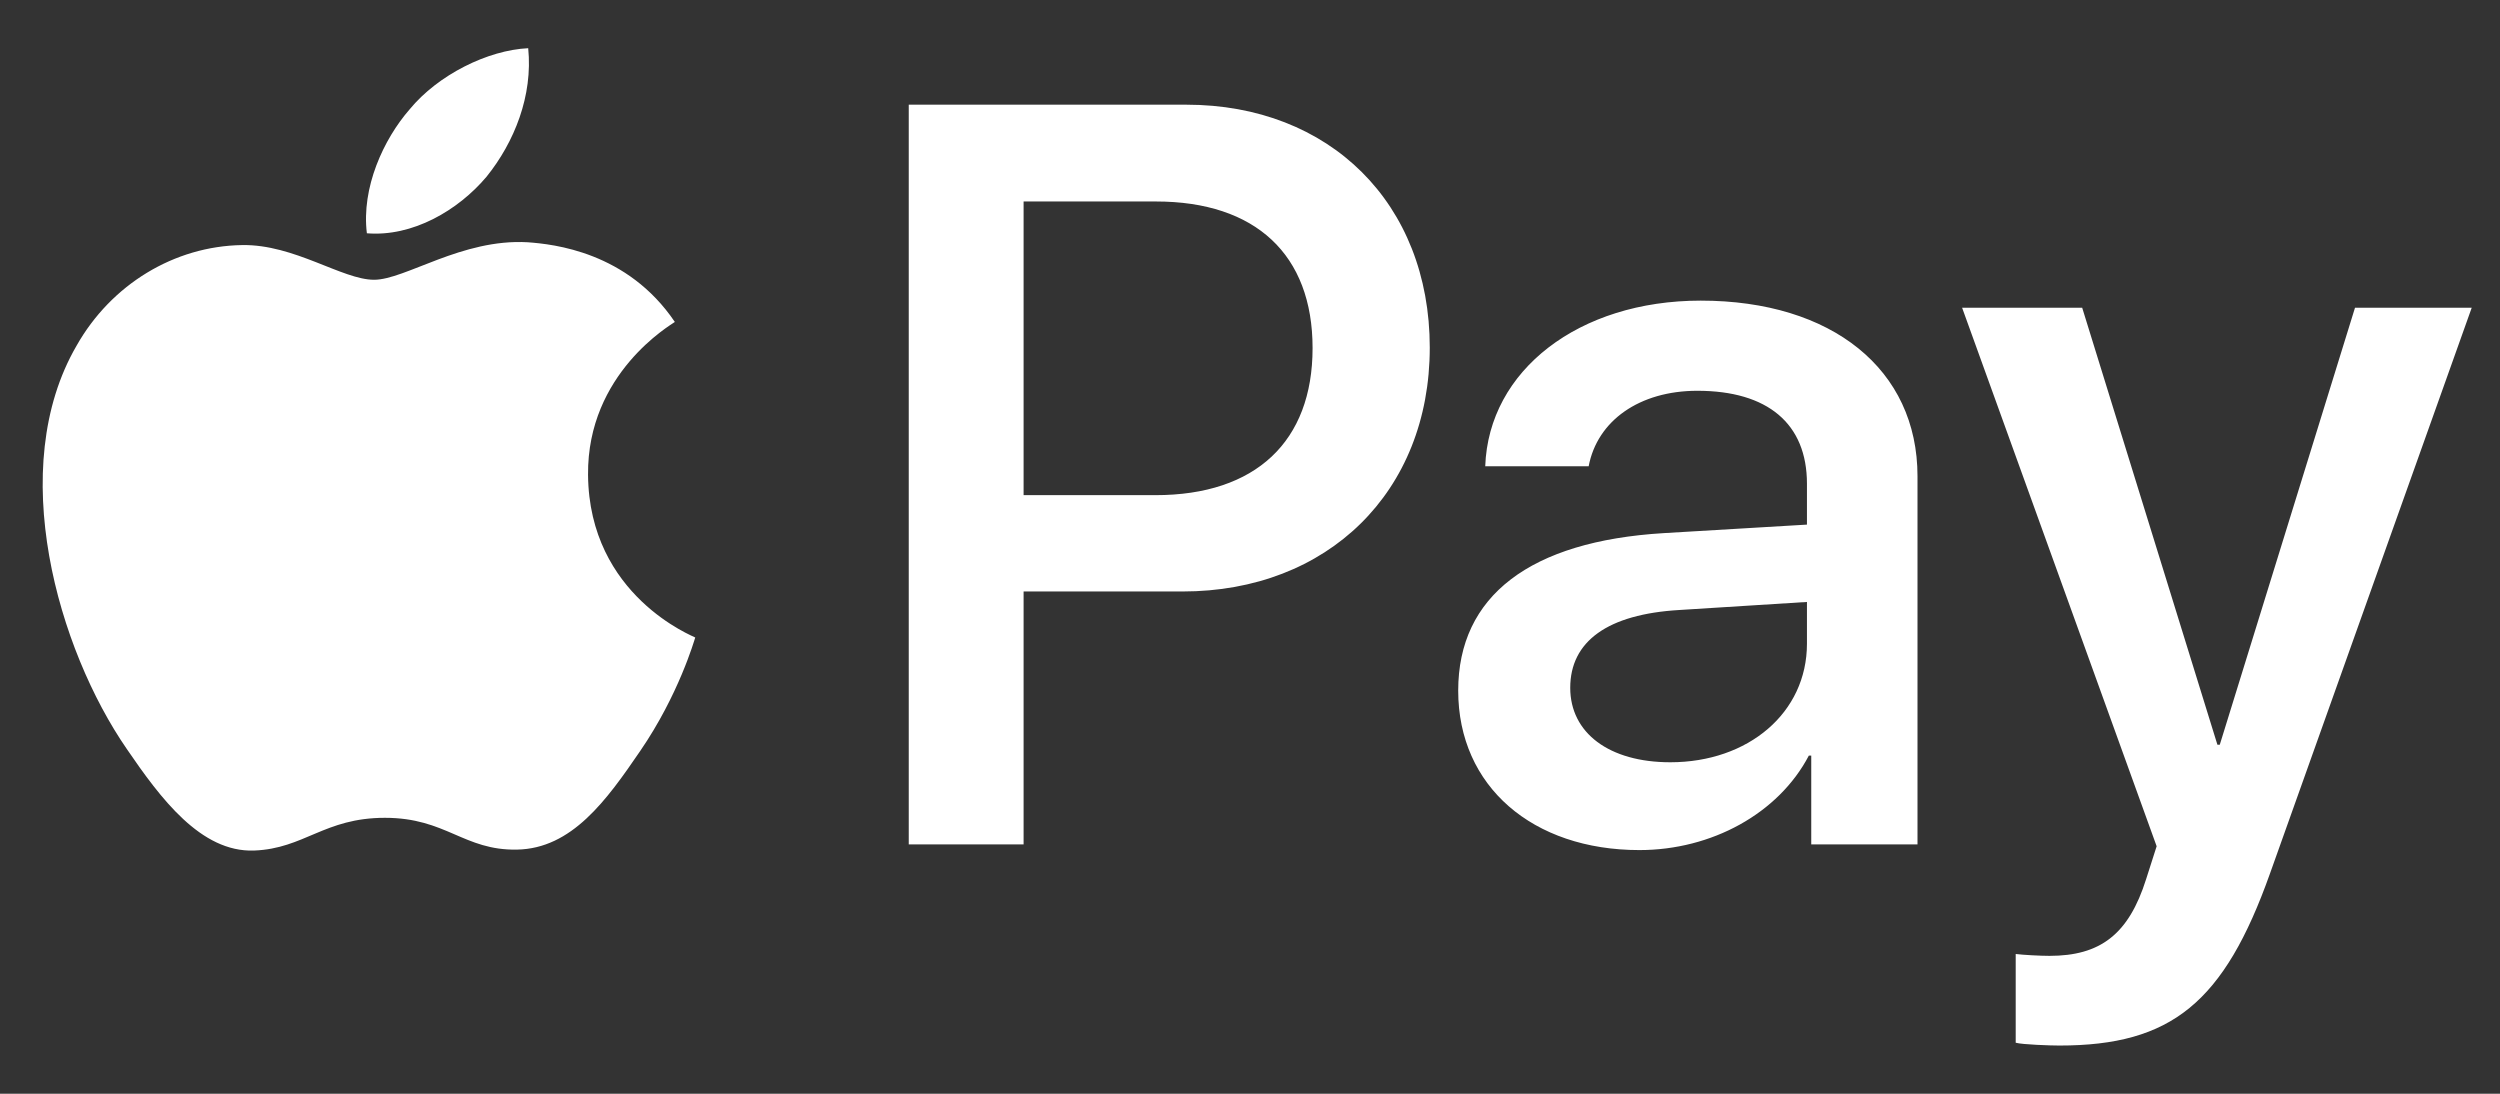<svg width="32" height="14" viewBox="0 0 32 14" fill="none" xmlns="http://www.w3.org/2000/svg">
<rect x="0" y="0" width="32" height="14" fill="#333333" stroke="none"/>
<path d="M6.227 2.263C5.863 2.694 5.28 3.034 4.696 2.986C4.624 2.402 4.909 1.783 5.243 1.4C5.607 0.957 6.245 0.641 6.761 0.617C6.822 1.224 6.585 1.819 6.227 2.263ZM6.755 3.101C5.911 3.052 5.188 3.581 4.788 3.581C4.381 3.581 3.767 3.125 3.099 3.137C2.231 3.15 1.423 3.641 0.98 4.425C0.069 5.992 0.743 8.312 1.623 9.587C2.055 10.219 2.571 10.911 3.251 10.887C3.895 10.863 4.15 10.468 4.927 10.468C5.711 10.468 5.935 10.887 6.616 10.875C7.32 10.863 7.764 10.243 8.195 9.612C8.687 8.895 8.887 8.196 8.899 8.16C8.887 8.148 7.539 7.632 7.527 6.077C7.515 4.777 8.589 4.158 8.638 4.121C8.031 3.222 7.083 3.125 6.755 3.101ZM11.632 1.34V10.808H13.102V7.571H15.136C16.995 7.571 18.301 6.296 18.301 4.449C18.301 2.603 17.019 1.34 15.185 1.34H11.632ZM13.102 2.579H14.796C16.072 2.579 16.801 3.259 16.801 4.455C16.801 5.652 16.072 6.338 14.79 6.338H13.102V2.579ZM20.985 10.881C21.908 10.881 22.765 10.413 23.153 9.672H23.184V10.808H24.544V6.095C24.544 4.729 23.451 3.848 21.769 3.848C20.208 3.848 19.054 4.741 19.011 5.968H20.335C20.445 5.385 20.985 5.002 21.726 5.002C22.625 5.002 23.129 5.421 23.129 6.192V6.715L21.295 6.824C19.588 6.927 18.665 7.626 18.665 8.84C18.665 10.067 19.619 10.881 20.985 10.881ZM21.38 9.757C20.596 9.757 20.099 9.381 20.099 8.804C20.099 8.209 20.578 7.862 21.495 7.808L23.129 7.705V8.239C23.129 9.126 22.376 9.757 21.38 9.757ZM26.36 13.383C27.793 13.383 28.468 12.836 29.057 11.178L31.638 3.939H30.144L28.413 9.533H28.383L26.652 3.939H25.115L27.605 10.832L27.471 11.251C27.247 11.962 26.882 12.235 26.233 12.235C26.117 12.235 25.892 12.223 25.801 12.211V13.347C25.886 13.371 26.251 13.383 26.36 13.383Z" fill="white"/>
</svg>
